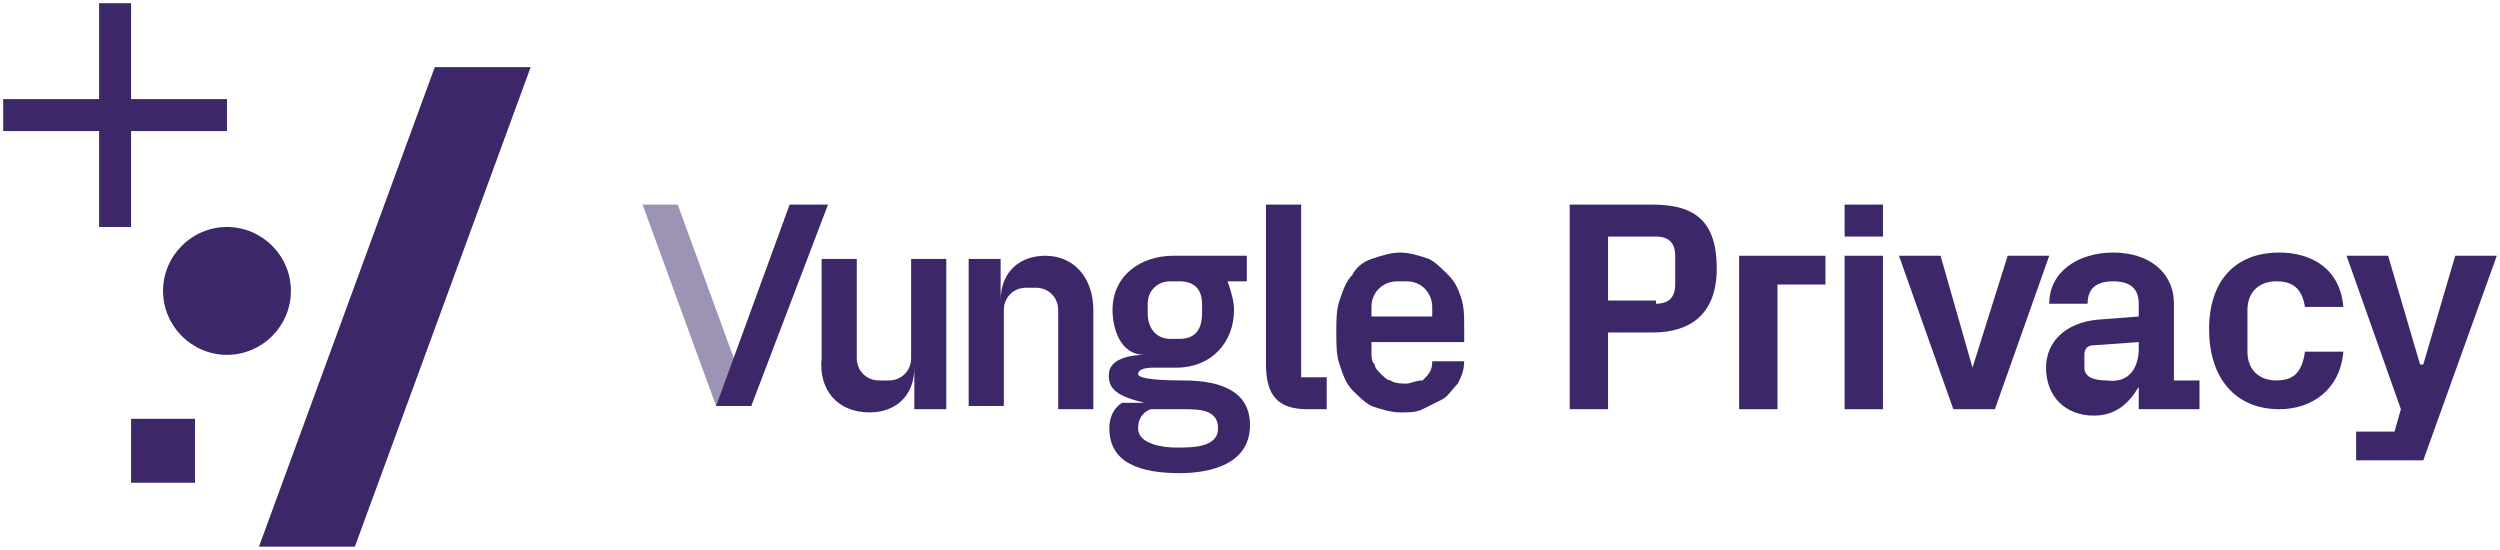 <?xml version="1.0" encoding="utf-8"?>
<!-- Generator: Adobe Illustrator 23.0.1, SVG Export Plug-In . SVG Version: 6.00 Build 0)  -->
<svg version="1.1" id="Layer_1" xmlns="http://www.w3.org/2000/svg" xmlns:xlink="http://www.w3.org/1999/xlink" x="0px" y="0px"
	 viewBox="0 0 78.2 17.2" style="enable-background:new 0 0 78.2 17.2;" xml:space="preserve">
<style type="text/css">
	.st0{clip-path:url(#SVGID_2_);fill:#3C2869;}
	.st1{opacity:0.5;clip-path:url(#SVGID_2_);}
	.st2{clip-path:url(#SVGID_4_);fill:#3C2869;}
</style>
<g>
	<defs>
		<rect id="SVGID_1_" x="-6.9" y="-6.9" width="93" height="32"/>
	</defs>
	<clipPath id="SVGID_2_">
		<use xlink:href="#SVGID_1_"  style="overflow:visible;"/>
	</clipPath>
	<path class="st0" d="M50.3,10.5v2.3h-1.2V6.4h2.6c1.4,0,2,0.6,2,2c0,1.4-0.8,2-2,2H50.3z M51.8,9.5c0.4,0,0.6-0.2,0.6-0.6V8
		c0-0.4-0.2-0.6-0.6-0.6h-1.5v2H51.8z"/>
	<polygon class="st0" points="54.4,8 57.1,8 57.1,8.9 55.6,8.9 55.6,12.8 54.4,12.8 	"/>
	<path class="st0" d="M58.9,7.4h-1.2v-1h1.2V7.4z M57.7,8h1.2v4.8h-1.2V8z"/>
	<polygon class="st0" points="61.7,11.5 62.8,8 64.1,8 62.4,12.8 61.1,12.8 59.4,8 60.7,8 61.7,11.5 	"/>
	<path class="st0" d="M66.9,9.5c0-0.5-0.3-0.7-0.8-0.7c-0.5,0-0.8,0.2-0.8,0.7h-1.2c0-1,0.9-1.6,2-1.6c1.1,0,1.9,0.6,1.9,1.6v2.4
		h0.8v0.9h-1.9l0-0.7h0c-0.3,0.5-0.7,0.9-1.4,0.9c-0.9,0-1.5-0.6-1.5-1.5c0-0.8,0.6-1.4,1.6-1.5l1.3-0.1V9.5z M66.9,10.9v-0.2
		l-1.4,0.1c-0.2,0-0.3,0.1-0.3,0.3v0.4c0,0.3,0.3,0.4,0.7,0.4C66.6,12,66.9,11.5,66.9,10.9"/>
	<path class="st0" d="M71.3,7.9c1,0,1.9,0.5,2,1.7h-1.2C72,9,71.7,8.8,71.2,8.8s-0.9,0.3-0.9,0.9v1.3c0,0.6,0.4,0.9,0.9,0.9
		s0.8-0.2,0.9-0.9h1.2c-0.1,1.2-1,1.8-2,1.8c-1.4,0-2.2-1-2.2-2.5C69.1,8.8,69.9,7.9,71.3,7.9"/>
	<polygon class="st0" points="75.8,11.4 76.8,8 78.1,8 75.8,14.4 73.7,14.4 73.7,13.5 74.9,13.5 75.1,12.8 73.4,8 74.7,8 75.7,11.4 
			"/>
	<g class="st1">
		<g>
			<defs>
				<rect id="SVGID_3_" x="20.1" y="6.4" width="3.5" height="6.4"/>
			</defs>
			<clipPath id="SVGID_4_">
				<use xlink:href="#SVGID_3_"  style="overflow:visible;"/>
			</clipPath>
			<polygon class="st2" points="21.2,6.4 23.5,12.7 23.5,12.7 22.4,12.7 22.4,12.7 20.1,6.4 			"/>
		</g>
	</g>
	<polygon class="st0" points="24.7,6.4 22.4,12.7 22.4,12.7 23.5,12.7 23.5,12.7 25.9,6.4 	"/>
	<path class="st0" d="M37,11.9c-1.1,0-1.4-0.1-1.4-0.2c0-0.1,0.1-0.2,0.5-0.2c0,0,0.4,0,0.7,0c1.1,0,1.8-0.8,1.8-1.8v0v0
		c0-0.3-0.1-0.6-0.2-0.9h0.6V8h-2.3h0h0c-1,0-1.9,0.6-1.9,1.7v0v0c0,0.5,0.2,1.4,1,1.4c-0.4,0-1,0.1-1.1,0.5c-0.1,0.6,0.3,0.8,1.1,1
		h-0.7c0,0-0.4,0.2-0.4,0.8c0,1.1,1,1.4,2.2,1.4c1,0,2.2-0.3,2.2-1.5C39.1,12.3,38.3,11.9,37,11.9 M35.9,9.5c0-0.4,0.3-0.7,0.7-0.7
		h0.3c0.5,0,0.7,0.3,0.7,0.7v0.3c0,0.6-0.3,0.8-0.7,0.8h-0.3c-0.4,0-0.7-0.3-0.7-0.8V9.5z M36.8,14c-0.4,0-1.2-0.1-1.2-0.6
		c0-0.5,0.4-0.6,0.4-0.6H37c0.5,0,1.1,0,1.1,0.6C38.1,14,37.3,14,36.8,14"/>
	<path class="st0" d="M40.7,6.4h-1.1v5c0,1,0.4,1.4,1.3,1.4h0.6v-1h-0.8V6.4z"/>
	<path class="st0" d="M42.9,10.7H43h2.8v-0.5c0-0.3,0-0.6-0.1-0.9c-0.1-0.3-0.2-0.5-0.4-0.7c-0.2-0.2-0.4-0.4-0.6-0.5
		c-0.3-0.1-0.6-0.2-0.9-0.2c-0.3,0-0.6,0.1-0.9,0.2c-0.3,0.1-0.5,0.3-0.6,0.5c-0.2,0.2-0.3,0.5-0.4,0.8c-0.1,0.3-0.1,0.6-0.1,1
		c0,0.4,0,0.7,0.1,1c0.1,0.3,0.2,0.6,0.4,0.8c0.2,0.2,0.4,0.4,0.6,0.5c0.3,0.1,0.6,0.2,0.9,0.2c0.3,0,0.5,0,0.7-0.1
		c0.2-0.1,0.4-0.2,0.6-0.3c0.2-0.1,0.3-0.3,0.5-0.5c0.1-0.2,0.2-0.4,0.2-0.7h-1c0,0.3-0.1,0.4-0.3,0.6C44.3,11.9,44.1,12,44,12
		c-0.1,0-0.4,0-0.5-0.1c-0.1,0-0.2-0.1-0.3-0.2c-0.1-0.1-0.2-0.2-0.2-0.3c-0.1-0.1-0.1-0.2-0.1-0.4v-0.2V10.7z M42.9,9.6
		c0-0.5,0.4-0.8,0.8-0.8H44c0.5,0,0.8,0.4,0.8,0.8v0.3h-1.9V9.6z"/>
	<path class="st0" d="M27.2,12.9c0.8,0,1.4-0.5,1.4-1.4v1.3h1V8.1h-1.1v3.1c0,0.4-0.3,0.7-0.7,0.7h-0.3c-0.4,0-0.7-0.3-0.7-0.7V8.1
		h-1.1v3.1C25.6,12.2,26.2,12.9,27.2,12.9"/>
	<path class="st0" d="M32.7,8c-0.8,0-1.4,0.5-1.4,1.4V8.1h-1v4.6h1.1V9.7c0-0.4,0.3-0.7,0.7-0.7h0.3c0.4,0,0.7,0.3,0.7,0.7v3.1h1.1
		V9.7C34.2,8.7,33.6,8,32.7,8"/>
	<path class="st0" d="M7.1,7.1c-1.1,0-2,0.9-2,2c0,1.1,0.9,2,2,2s2-0.9,2-2C9.1,8,8.2,7.1,7.1,7.1"/>
	<polygon class="st0" points="8.1,17.1 13.6,2.1 16.6,2.1 11.1,17.1 	"/>
	<polygon class="st0" points="4.1,15.1 5.1,15.1 6.1,15.1 6.1,14.2 6.1,13.1 5.1,13.1 4.1,13.1 4.1,13.9 	"/>
	<polygon class="st0" points="7.1,3.1 5.7,3.1 4.1,3.1 4.1,1.6 4.1,0.1 3.6,0.1 3.1,0.1 3.1,1.7 3.1,3.1 1.7,3.1 0.1,3.1 0.1,3.6 
		0.1,4.1 1.7,4.1 3.1,4.1 3.1,5.7 3.1,7.1 3.5,7.1 4.1,7.1 4.1,5.6 4.1,4.1 5.6,4.1 7.1,4.1 7.1,3.6 	"/>
</g>
</svg>
